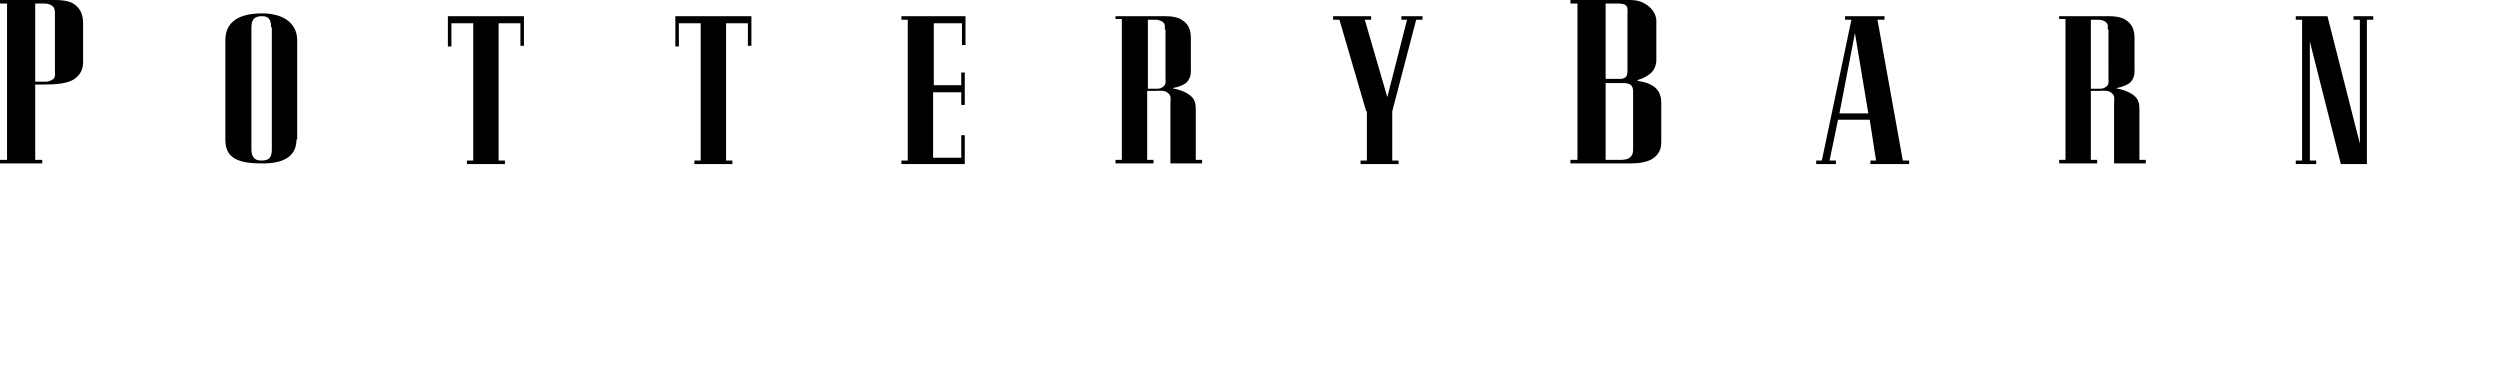 <svg version="1.1" xmlns="http://www.w3.org/2000/svg" xmlns:xlink="http://www.w3.org/1999/xlink" x="0px" y="0px" viewBox="0 0 355 52.1" xml:space="preserve" aria-labelledby="title" data-component="Global-brand_logo-PBLogo" id="logo-pb" style="/* height: 200px; */width: 100%;"><title id="title">Pottery Barn</title> <path d="M5,12.1v10.6h1v0.5H0v-0.5h1V0.5H0V0h7.1c0.5,0,2.3-0.1,3.3,0.5c1.1,0.7,1.4,1.7,1.4,2.8v5.5c0,0.6-0.1,1.6-1.2,2.4c-1,0.7-2.8,0.8-4.2,0.8H5z M7.8,2.1c0-0.4,0-0.8-0.2-1.1C7.2,0.6,6.8,0.5,6.2,0.5H5v11.1h1.5c0.5,0,0.8-0.2,1.1-0.4c0.3-0.3,0.2-0.9,0.2-1.2V2.1z" class="st0"></path> <path d="M42.1,19.8c0,2.1-1.4,3.5-5.1,3.4c-4,0-5-1.3-5-3.4V5.7c0-2.5,1.8-3.8,5.2-3.8c3.3,0,5,1.6,5,3.8V19.8zM38.5,3.9c0-1.2-0.4-1.6-1.3-1.6c-1,0-1.5,0.4-1.5,1.6v17.3c0,0.9,0.3,1.6,1.4,1.6c1.1,0,1.5-0.4,1.5-1.6V3.9z" class="st0"></path> <path d="M74.4,2.3v4.2h-0.5V3.3h-3.1v19.5h0.9v0.5h-5.4v-0.5h0.9V3.3h-3.1v3.3h-0.5V2.3H74.4z" class="st0"></path> <path d="M106.7,2.3v4.2h-0.5V3.3h-3.1v19.5h0.9v0.5h-5.4v-0.5h0.9V3.3h-3.1v3.3h-0.5V2.3H106.7z" class="st0"></path> <path d="M132.5,12.1h4v-1.8h0.5v4.6h-0.5v-1.8h-4v9.3h4v-3.2h0.5v4.1H128v-0.5h0.9v-20H128V2.3h9.1v4.1h-0.5V3.3h-4V12.1z" class="st0"></path> <path d="M166.5,12.5c0,0.1,1.3,0.2,2.3,0.9c0.9,0.6,1,1.3,1,2.2v7.1h0.9v0.5h-4.5v-8.4c0-0.7,0.2-1.3-0.5-1.7c-0.4-0.3-1.1-0.2-1.6-0.2h-1.2v9.8h0.9v0.5h-5.4v-0.5h0.9v-20h-0.9V2.3h6.4c0.4,0,2.1-0.1,3,0.5c1,0.6,1.3,1.5,1.3,2.6v4.5c0,0.2,0.1,1.2-0.7,1.9C167.5,12.4,166.5,12.5,166.5,12.5z M165.4,4.2c0-0.4,0.1-0.7-0.2-1c-0.3-0.3-0.8-0.4-1.1-0.4h-1.1v9.8h1.3c0.4,0,0.7-0.1,1-0.4c0.3-0.3,0.2-0.8,0.2-1.1V4.2z" class="st0"></path> <path d="M194,15.8l-3.8-13h-0.9V2.3h5.4v0.5h-0.9l3.2,11l2.8-11H199V2.3h3v0.5h-0.9l-3.4,13v7h0.9v0.5h-5.4v-0.5h0.9V15.8z" class="st0"></path> <path d="M235.9,14.6v5.2c0,0.9,0,1.5-0.7,2.3c-0.9,1-2.7,1.1-3.5,1.1H223v-0.5h1V0.5h-1V0h8.4c1,0,1.8,0.2,2.6,0.8c1.3,1,1.2,2.2,1.2,2.2v5.6c0,0,0,1.1-0.8,1.8c-1.1,0.9-1.9,0.9-1.9,1c0,0.2,1.5,0.1,2.6,1.1C235.6,13,235.9,13.6,235.9,14.6zM228,22.7h2.2c0.1,0,0.8,0,1.2-0.3c0.4-0.3,0.5-0.7,0.5-1.1v-8.2c0-0.3,0-0.6-0.2-0.9c-0.2-0.3-0.7-0.4-1.1-0.4H228V22.7zM228,0.5v10.7h2.1c0.1,0,0.5,0,0.8-0.3c0.2-0.3,0.2-0.6,0.2-0.9V1.9c0-0.1,0.1-0.9-0.2-1.1c-0.2-0.3-1.1-0.3-1.2-0.3H228z" class="st0"></path> <path d="M262.9,2.8H262V2.3h5.6v0.5h-1l3.6,20h0.9v0.5h-5.5v-0.5h0.8l-0.9-5.8H261l-1.2,5.8h0.9v0.5h-2.8v-0.5h0.8L262.9,2.8z M261.2,16.1h4.1l-1.9-11.4L261.2,16.1z" class="st0"></path> <path d="M300.5,12.5c0,0.1,1.3,0.2,2.3,0.9c0.9,0.6,1,1.3,1,2.2v7.1h0.9v0.5h-4.5v-8.4c0-0.7,0.2-1.3-0.5-1.7c-0.4-0.3-1.1-0.2-1.6-0.2h-1.2v9.8h0.9v0.5h-5.4v-0.5h0.9v-20h-0.9V2.3h6.4c0.4,0,2.1-0.1,3,0.5c1,0.6,1.3,1.5,1.3,2.6v4.5c0,0.2,0.1,1.2-0.7,1.9C301.5,12.4,300.5,12.5,300.5,12.5z M299.3,4.2c0-0.4,0.1-0.7-0.2-1c-0.3-0.3-0.8-0.4-1.1-0.4h-1.1v9.8h1.3c0.4,0,0.7-0.1,1-0.4c0.3-0.3,0.2-0.8,0.2-1.1V4.2z" class="st0"></path> <path d="M332.4,23.3l-4.4-17.4v16.9h0.9v0.5H326v-0.5h0.9v-20H326V2.3h4.5l4.6,18.1V2.8h-0.9V2.3h2.8v0.5h-0.9v20.5H332.4z" class="st0"></path></svg>
